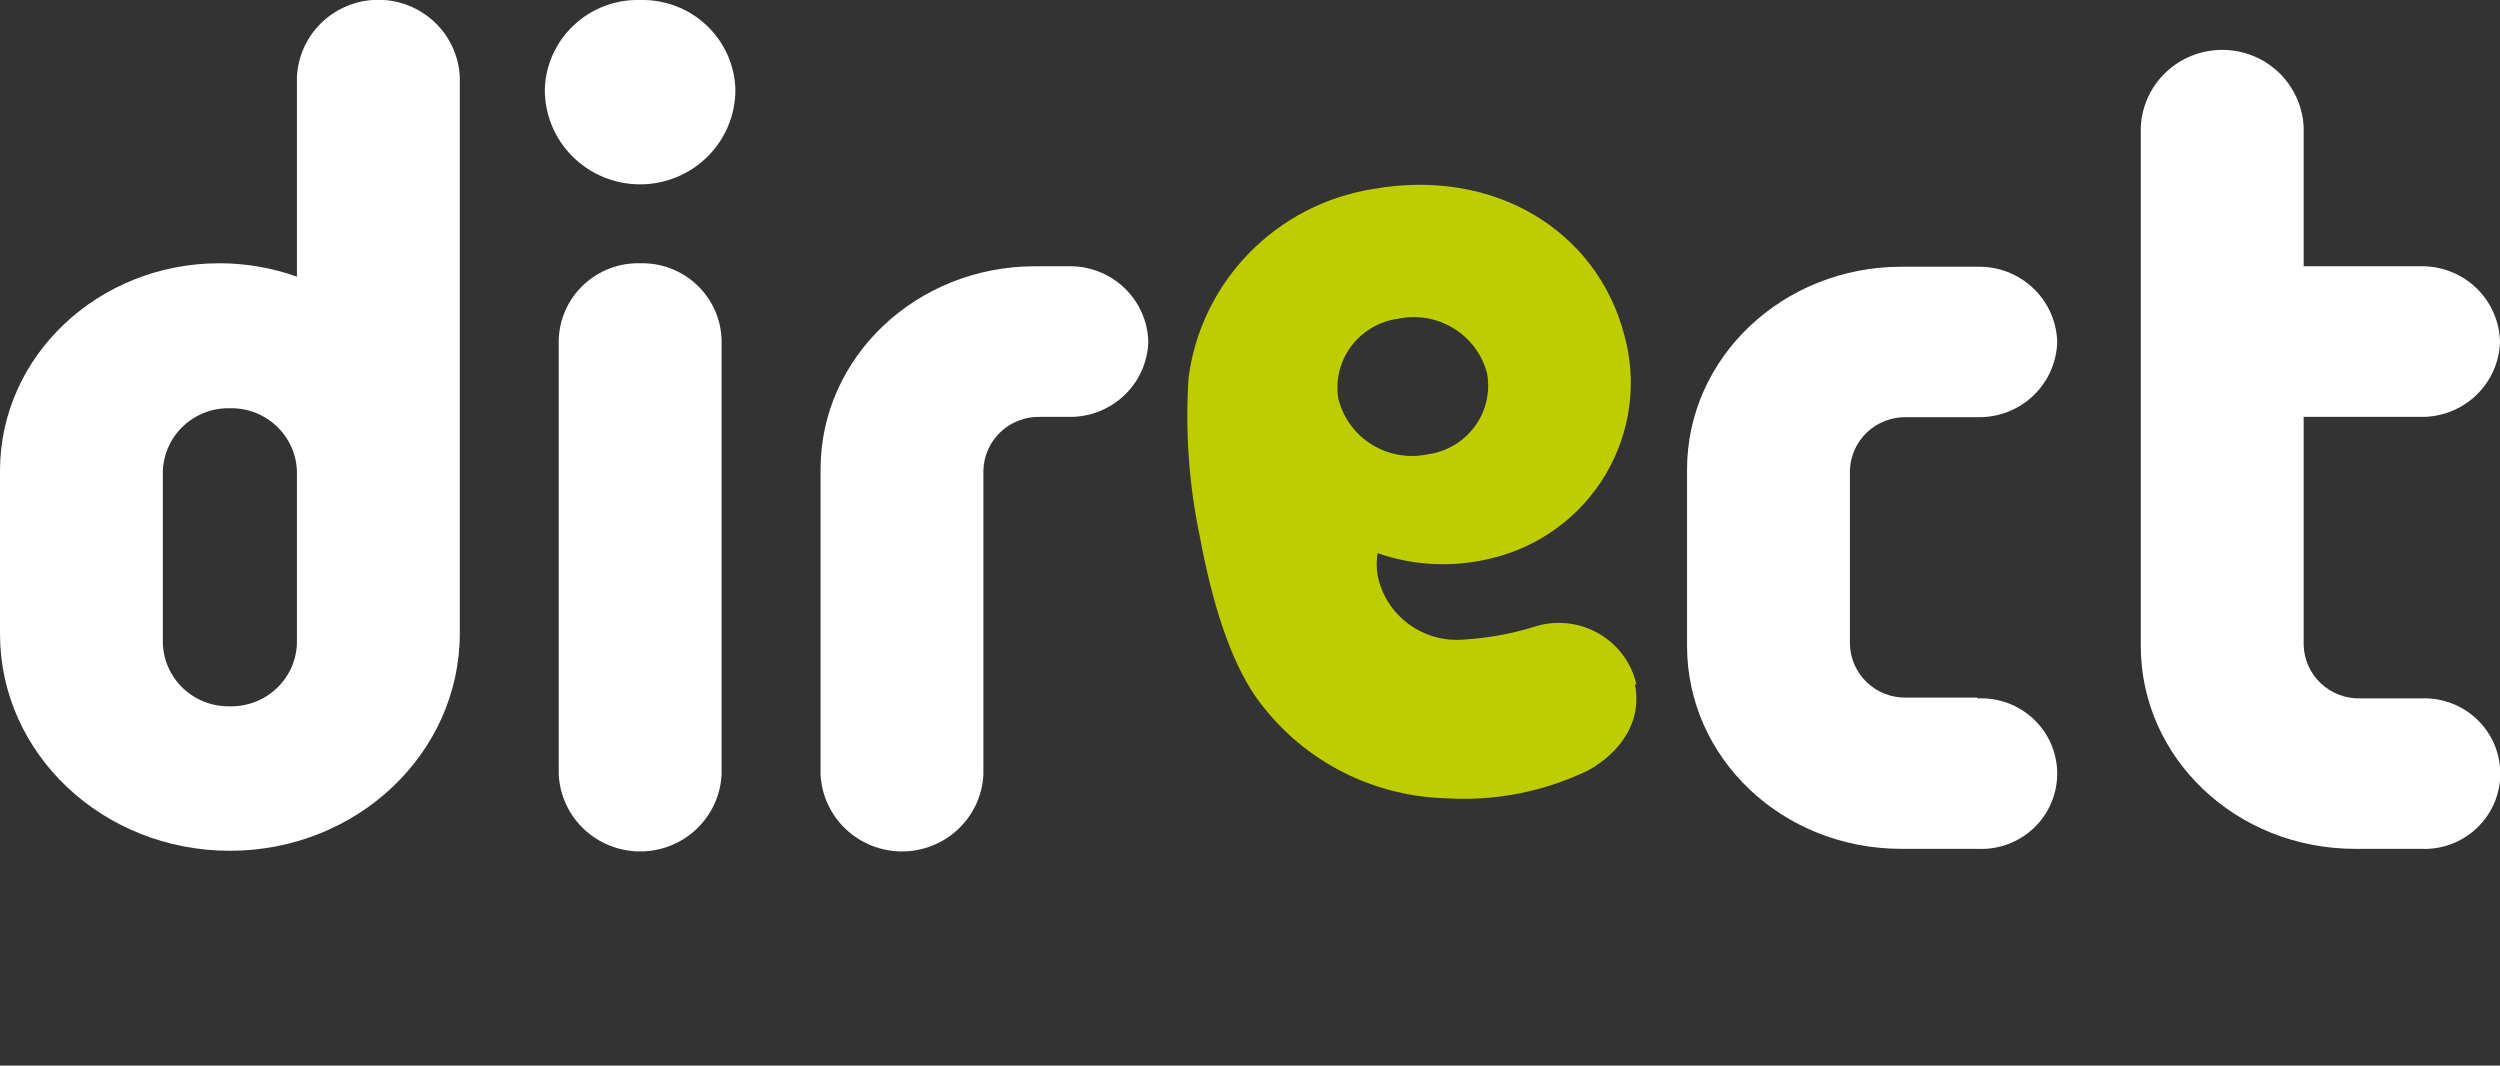 <svg xmlns="http://www.w3.org/2000/svg" width="61" height="26" viewBox="0 0 61 26" fill="none">
  <rect x="0" y="0" width="61" height="26" fill="#333333" stroke="none"/>
  <script xmlns="" />
  <script xmlns="" />
  <path
    d="M15.618 2.55893e-05C15.32 -0.008 15.024 0.043 14.746 0.149C14.468 0.255 14.214 0.414 13.998 0.618C13.782 0.821 13.608 1.065 13.487 1.335C13.366 1.605 13.3 1.896 13.293 2.191C13.293 2.803 13.537 3.39 13.974 3.822C14.41 4.255 15.002 4.498 15.618 4.498C16.235 4.498 16.827 4.255 17.263 3.822C17.699 3.39 17.944 2.803 17.944 2.191C17.937 1.896 17.87 1.605 17.75 1.335C17.629 1.065 17.455 0.821 17.239 0.618C17.023 0.414 16.769 0.255 16.491 0.149C16.213 0.043 15.916 -0.008 15.618 2.55893e-05Z"
    fill="white" />
  <path
    d="M15.618 6.424C15.363 6.417 15.11 6.461 14.872 6.552C14.634 6.644 14.417 6.78 14.233 6.955C14.048 7.13 13.9 7.339 13.798 7.57C13.695 7.801 13.639 8.051 13.633 8.303V18.89C13.656 19.398 13.875 19.877 14.245 20.228C14.616 20.579 15.108 20.775 15.62 20.775C16.133 20.775 16.625 20.579 16.995 20.228C17.365 19.877 17.584 19.398 17.607 18.89V8.303C17.601 8.05 17.546 7.801 17.442 7.569C17.339 7.337 17.191 7.128 17.006 6.954C16.822 6.779 16.604 6.642 16.366 6.551C16.128 6.46 15.873 6.417 15.618 6.424Z"
    fill="white" />
  <path
    d="M7.245 15.696C7.232 16.115 7.053 16.511 6.746 16.799C6.44 17.087 6.031 17.243 5.609 17.234C5.187 17.243 4.779 17.087 4.472 16.799C4.166 16.511 3.987 16.115 3.973 15.696V11.498C3.987 11.08 4.166 10.684 4.472 10.396C4.779 10.108 5.187 9.952 5.609 9.961C6.031 9.952 6.44 10.108 6.746 10.396C7.053 10.684 7.232 11.08 7.245 11.498V15.696ZM11.219 1.88C11.196 1.373 10.977 0.894 10.607 0.543C10.236 0.191 9.744 -0.005 9.232 -0.005C8.72 -0.005 8.227 0.191 7.857 0.543C7.487 0.894 7.268 1.373 7.245 1.88V6.751C6.638 6.534 5.998 6.423 5.353 6.424C2.396 6.424 0 8.692 0 11.487V15.466C0 18.395 2.512 20.759 5.609 20.759C8.707 20.759 11.219 18.383 11.219 15.454V1.88Z"
    fill="white" />
  <path
    d="M48.239 17.022H46.518C46.34 17.026 46.164 16.995 45.999 16.932C45.834 16.869 45.683 16.773 45.554 16.652C45.426 16.531 45.324 16.385 45.252 16.225C45.181 16.064 45.142 15.891 45.138 15.715V11.486C45.142 11.311 45.181 11.138 45.252 10.977C45.324 10.816 45.426 10.671 45.554 10.549C45.683 10.428 45.834 10.333 45.999 10.269C46.164 10.206 46.34 10.175 46.518 10.179H48.258C48.76 10.189 49.246 10.001 49.609 9.657C49.972 9.312 50.183 8.84 50.196 8.342C50.182 7.845 49.971 7.373 49.608 7.03C49.245 6.686 48.76 6.499 48.258 6.508H46.397C43.506 6.508 41.164 8.722 41.164 11.456V15.761C41.164 18.498 43.49 20.712 46.397 20.712H48.258C48.508 20.724 48.758 20.685 48.993 20.598C49.227 20.51 49.442 20.377 49.623 20.206C49.804 20.034 49.948 19.828 50.047 19.599C50.145 19.371 50.196 19.125 50.196 18.877C50.196 18.628 50.145 18.383 50.047 18.154C49.948 17.926 49.804 17.72 49.623 17.548C49.442 17.377 49.227 17.243 48.993 17.156C48.758 17.069 48.508 17.03 48.258 17.041"
    fill="white" />
  <path
    d="M59.062 10.172C59.564 10.181 60.05 9.993 60.413 9.649C60.776 9.305 60.987 8.832 61 8.334C60.987 7.836 60.776 7.364 60.413 7.019C60.05 6.675 59.564 6.487 59.062 6.497H56.209V3.102C56.186 2.595 55.967 2.116 55.597 1.764C55.227 1.413 54.734 1.217 54.222 1.217C53.71 1.217 53.217 1.413 52.847 1.764C52.477 2.116 52.258 2.595 52.235 3.102V15.761C52.235 18.494 54.561 20.712 57.469 20.712H59.07C59.32 20.724 59.57 20.685 59.804 20.598C60.039 20.51 60.253 20.377 60.434 20.205C60.615 20.034 60.76 19.828 60.858 19.599C60.956 19.371 61.007 19.125 61.007 18.877C61.007 18.628 60.956 18.383 60.858 18.154C60.76 17.926 60.615 17.72 60.434 17.548C60.253 17.377 60.039 17.243 59.804 17.156C59.57 17.069 59.32 17.03 59.07 17.041H57.589C57.412 17.045 57.235 17.015 57.07 16.951C56.905 16.888 56.754 16.793 56.626 16.671C56.498 16.55 56.395 16.405 56.323 16.244C56.252 16.083 56.213 15.91 56.209 15.734V10.172H59.062Z"
    fill="white" />
  <path
    d="M26.081 10.172C26.583 10.18 27.068 9.992 27.43 9.648C27.793 9.304 28.005 8.832 28.019 8.334C28.005 7.837 27.793 7.365 27.43 7.021C27.068 6.677 26.583 6.488 26.081 6.497H25.255C22.363 6.497 20.022 8.715 20.022 11.448V18.89C20.044 19.398 20.264 19.877 20.634 20.228C21.004 20.579 21.496 20.775 22.009 20.775C22.521 20.775 23.013 20.579 23.383 20.228C23.753 19.877 23.973 19.398 23.995 18.89V11.479C23.999 11.303 24.038 11.13 24.11 10.969C24.181 10.808 24.284 10.663 24.412 10.542C24.54 10.42 24.691 10.325 24.857 10.262C25.022 10.198 25.198 10.168 25.375 10.172H26.081Z"
    fill="white" />
  <path
    d="M32.659 9.756C32.619 9.531 32.625 9.3 32.677 9.077C32.729 8.855 32.825 8.645 32.961 8.46C33.097 8.275 33.269 8.119 33.467 8.002C33.665 7.884 33.885 7.808 34.113 7.777C34.578 7.679 35.063 7.763 35.467 8.011C35.871 8.258 36.163 8.651 36.284 9.107C36.325 9.332 36.32 9.563 36.269 9.786C36.218 10.009 36.121 10.219 35.986 10.404C35.85 10.589 35.678 10.745 35.48 10.862C35.282 10.979 35.062 11.056 34.834 11.086C34.369 11.184 33.884 11.1 33.48 10.852C33.076 10.604 32.783 10.212 32.663 9.756H32.659ZM39.928 16.699C39.87 16.442 39.759 16.2 39.603 15.988C39.446 15.775 39.248 15.597 39.019 15.464C38.791 15.33 38.537 15.245 38.274 15.213C38.011 15.181 37.744 15.202 37.489 15.277C36.924 15.456 36.338 15.566 35.745 15.603C35.257 15.652 34.768 15.518 34.374 15.229C33.98 14.94 33.709 14.516 33.613 14.039C33.584 13.859 33.584 13.676 33.613 13.497C34.5 13.806 35.46 13.852 36.373 13.627C36.954 13.491 37.501 13.24 37.981 12.889C38.462 12.539 38.867 12.096 39.171 11.586C39.475 11.077 39.673 10.513 39.752 9.926C39.832 9.34 39.791 8.743 39.633 8.173C38.966 5.628 36.462 4.082 33.493 4.613C32.342 4.798 31.283 5.348 30.474 6.179C29.664 7.011 29.147 8.079 29 9.226C28.917 10.514 29.008 11.806 29.271 13.07C29.578 14.719 30.008 16.072 30.624 16.979C31.148 17.728 31.841 18.345 32.65 18.779C33.458 19.213 34.357 19.452 35.276 19.478C36.479 19.554 37.682 19.317 38.765 18.79C39.315 18.486 40.102 17.783 39.893 16.699"
    fill="#BECD00" />
  <script xmlns="" />
  <script xmlns="" />
</svg>
